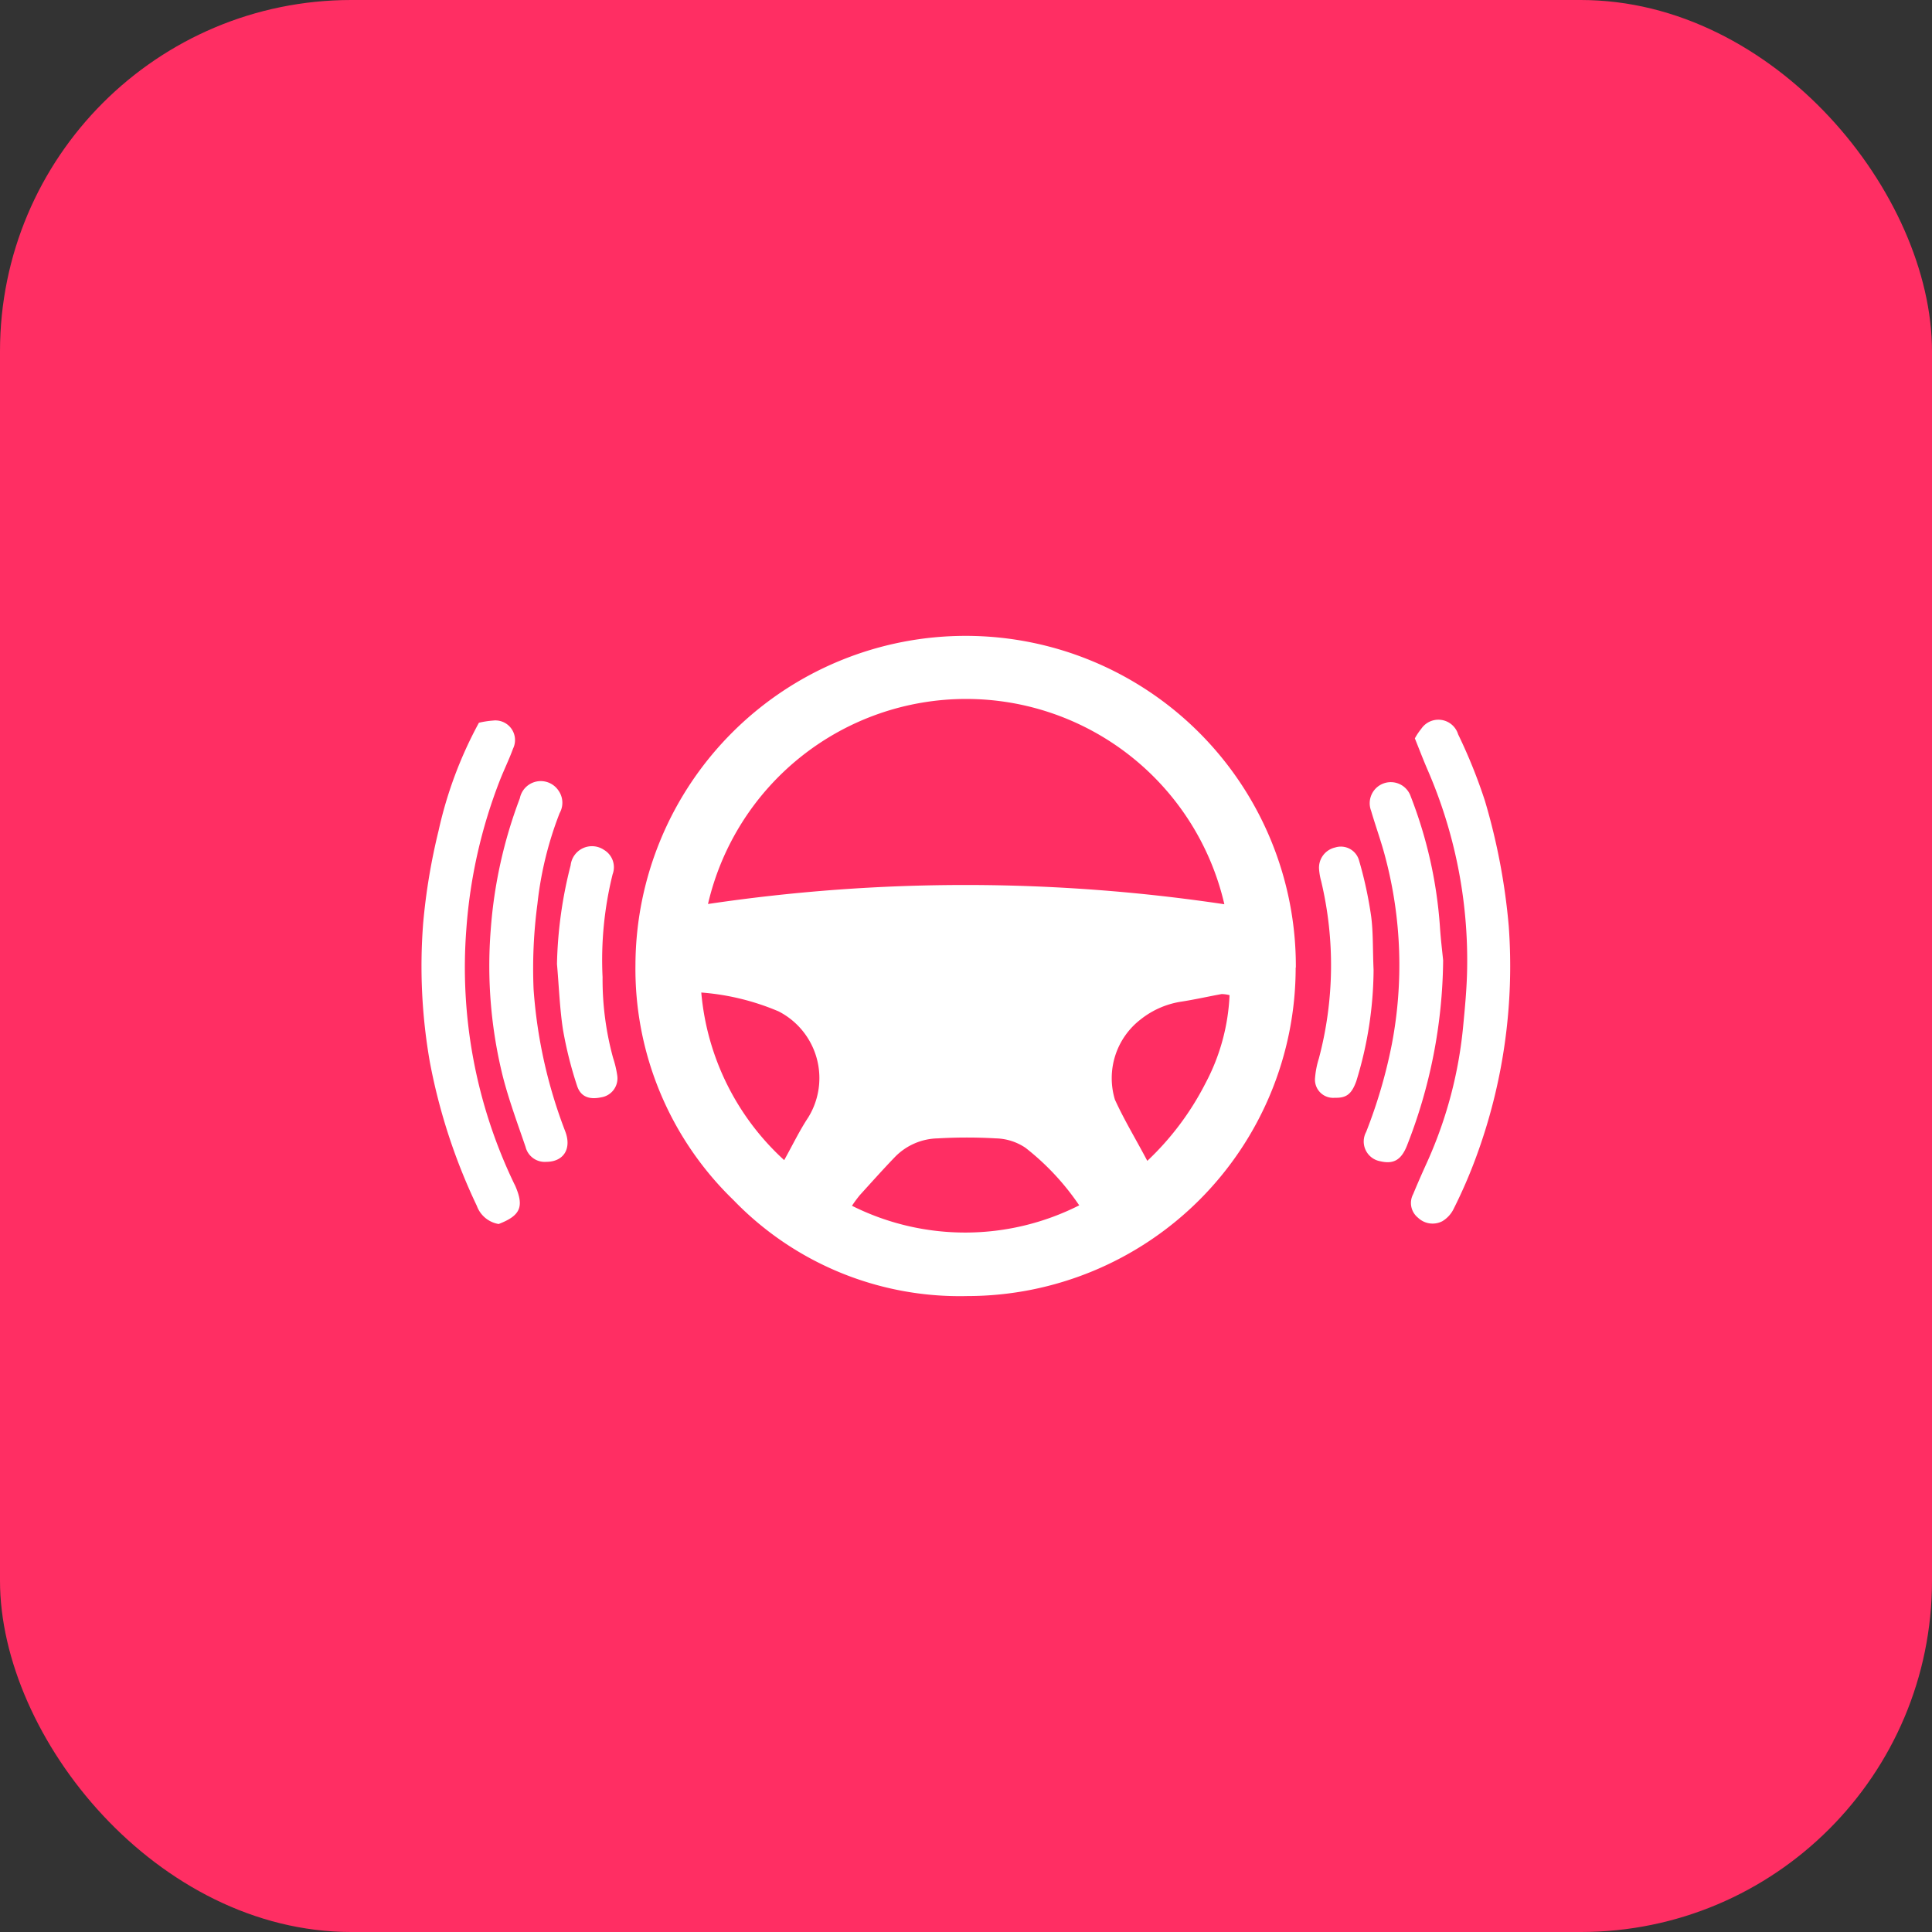 <svg xmlns="http://www.w3.org/2000/svg" width="55" height="55" viewBox="0 0 55 55">
  <rect x="0" y="0" width="55" height="55" fill="#333333" stroke="none"/>
  <g id="icon_Autonomous_Systems" data-name="icon_Autonomous Systems" transform="translate(-767 -666)">
    <rect id="矩形_319" data-name="矩形 319" width="55" height="55" rx="10" transform="translate(767 666)" fill="#ff2e63"/>
    <g id="Layer_2" data-name="Layer 2" transform="translate(779.004 678)">
      <g id="圖層_1" data-name="圖層 1" transform="translate(-0.005)">
        <rect id="矩形_326" data-name="矩形 326" width="30.995" height="30.995" transform="translate(0.005)" fill="#fff" opacity="0"/>
        <path id="路径_51001" data-name="路径 51001" d="M24.361,15.023a9.35,9.35,0,0,1-9.347,9.351A8.946,8.946,0,0,1,8.355,21.64a9.152,9.152,0,0,1-2.789-6.7,9.4,9.4,0,1,1,18.8.08Zm-16.73-1.81a49.878,49.878,0,0,1,14.7.007,7.545,7.545,0,0,0-14.7-.007ZM18.2,21.793a7.189,7.189,0,0,0-1.531-1.64,1.569,1.569,0,0,0-.846-.268,14.264,14.264,0,0,0-1.647,0,1.75,1.75,0,0,0-1.221.528c-.341.354-.668.721-1,1.086a3.669,3.669,0,0,0-.225.305,7.192,7.192,0,0,0,6.466-.011Zm1.94-1.27a8.075,8.075,0,0,0,1.65-2.2,5.884,5.884,0,0,0,.689-2.515.957.957,0,0,0-.226-.031c-.391.071-.779.16-1.17.219a2.456,2.456,0,0,0-1.132.5,2.111,2.111,0,0,0-.736,2.286c.264.58.6,1.131.923,1.745Zm-12.7-4.79A7.315,7.315,0,0,0,9.8,20.505c.244-.437.437-.842.686-1.218a2.134,2.134,0,0,0-.845-3.017,6.962,6.962,0,0,0-2.2-.537Z" transform="translate(0.525 0.522)" fill="#fff"/>
        <path id="路径_51002" data-name="路径 51002" d="M25.867,8.294a1.763,1.763,0,0,1,.182-.272.588.588,0,0,1,1.05.157,14.889,14.889,0,0,1,.765,1.9,18.017,18.017,0,0,1,.676,3.561,15.712,15.712,0,0,1-.931,6.578,14.106,14.106,0,0,1-.633,1.46.835.835,0,0,1-.328.362.6.6,0,0,1-.691-.1.537.537,0,0,1-.138-.672c.13-.315.268-.627.409-.937a12.181,12.181,0,0,0,1.018-3.883c.051-.526.1-1.055.109-1.583A13.6,13.6,0,0,0,26.221,9.17C26.1,8.889,25.99,8.6,25.867,8.294Z" transform="translate(2.412 0.726)" fill="#fff"/>
        <path id="路径_51003" data-name="路径 51003" d="M1.631,7.848a2.535,2.535,0,0,1,.4-.062.559.559,0,0,1,.57.8c-.109.3-.253.593-.371.892a14.521,14.521,0,0,0-.958,4.243,14.2,14.2,0,0,0,1.346,7.217c.016.035.035.068.049.1.254.59.144.841-.475,1.08a.8.8,0,0,1-.622-.518A16.676,16.676,0,0,1,.234,17.513a15.791,15.791,0,0,1-.191-3.962A17.5,17.5,0,0,1,.48,10.927a11.692,11.692,0,0,1,1.15-3.079Z" transform="translate(0.005 0.727)" fill="#fff"/>
        <path id="路径_51004" data-name="路径 51004" d="M26.787,14.466a14.724,14.724,0,0,1-1.04,5.3c-.163.389-.381.506-.752.418a.571.571,0,0,1-.4-.833,14.361,14.361,0,0,0,.732-2.5,11.985,11.985,0,0,0-.177-5.287c-.117-.458-.28-.9-.414-1.358A.6.6,0,1,1,25.865,9.8a12.612,12.612,0,0,1,.83,3.695C26.719,13.869,26.766,14.244,26.787,14.466Z" transform="translate(2.297 0.874)" fill="#fff"/>
        <path id="路径_51005" data-name="路径 51005" d="M3.38,20.2a.561.561,0,0,1-.587-.424c-.226-.662-.471-1.321-.646-2A13.053,13.053,0,0,1,1.8,13.606a13.231,13.231,0,0,1,.83-3.756.607.607,0,0,1,1.1-.219.6.6,0,0,1,.032.643,10.1,10.1,0,0,0-.632,2.587,13.961,13.961,0,0,0-.109,2.424,13.955,13.955,0,0,0,.894,4.029C4.118,19.82,3.881,20.2,3.38,20.2Z" transform="translate(0.17 0.875)" fill="#fff"/>
        <path id="路径_51006" data-name="路径 51006" d="M3.523,14.41A12.229,12.229,0,0,1,3.912,11.6a.611.611,0,0,1,.952-.437.573.573,0,0,1,.243.693,10.126,10.126,0,0,0-.286,2.93,8.464,8.464,0,0,0,.3,2.3,2.937,2.937,0,0,1,.118.5.547.547,0,0,1-.459.62c-.34.072-.588-.017-.688-.337a11.222,11.222,0,0,1-.4-1.6C3.6,15.659,3.578,15.031,3.523,14.41Z" transform="translate(0.334 1.033)" fill="#fff"/>
        <path id="路径_51007" data-name="路径 51007" d="M24.926,14.579a10.908,10.908,0,0,1-.492,3.166c-.134.37-.284.482-.611.472a.517.517,0,0,1-.563-.568,2.5,2.5,0,0,1,.109-.553,10.328,10.328,0,0,0,.065-5.045,1.764,1.764,0,0,1-.059-.328.59.59,0,0,1,.458-.631.537.537,0,0,1,.677.361,11.472,11.472,0,0,1,.347,1.6C24.917,13.509,24.9,13.989,24.926,14.579Z" transform="translate(2.178 1.034)" fill="#fff"/>
      </g>
    </g>
  </g>
</svg>
